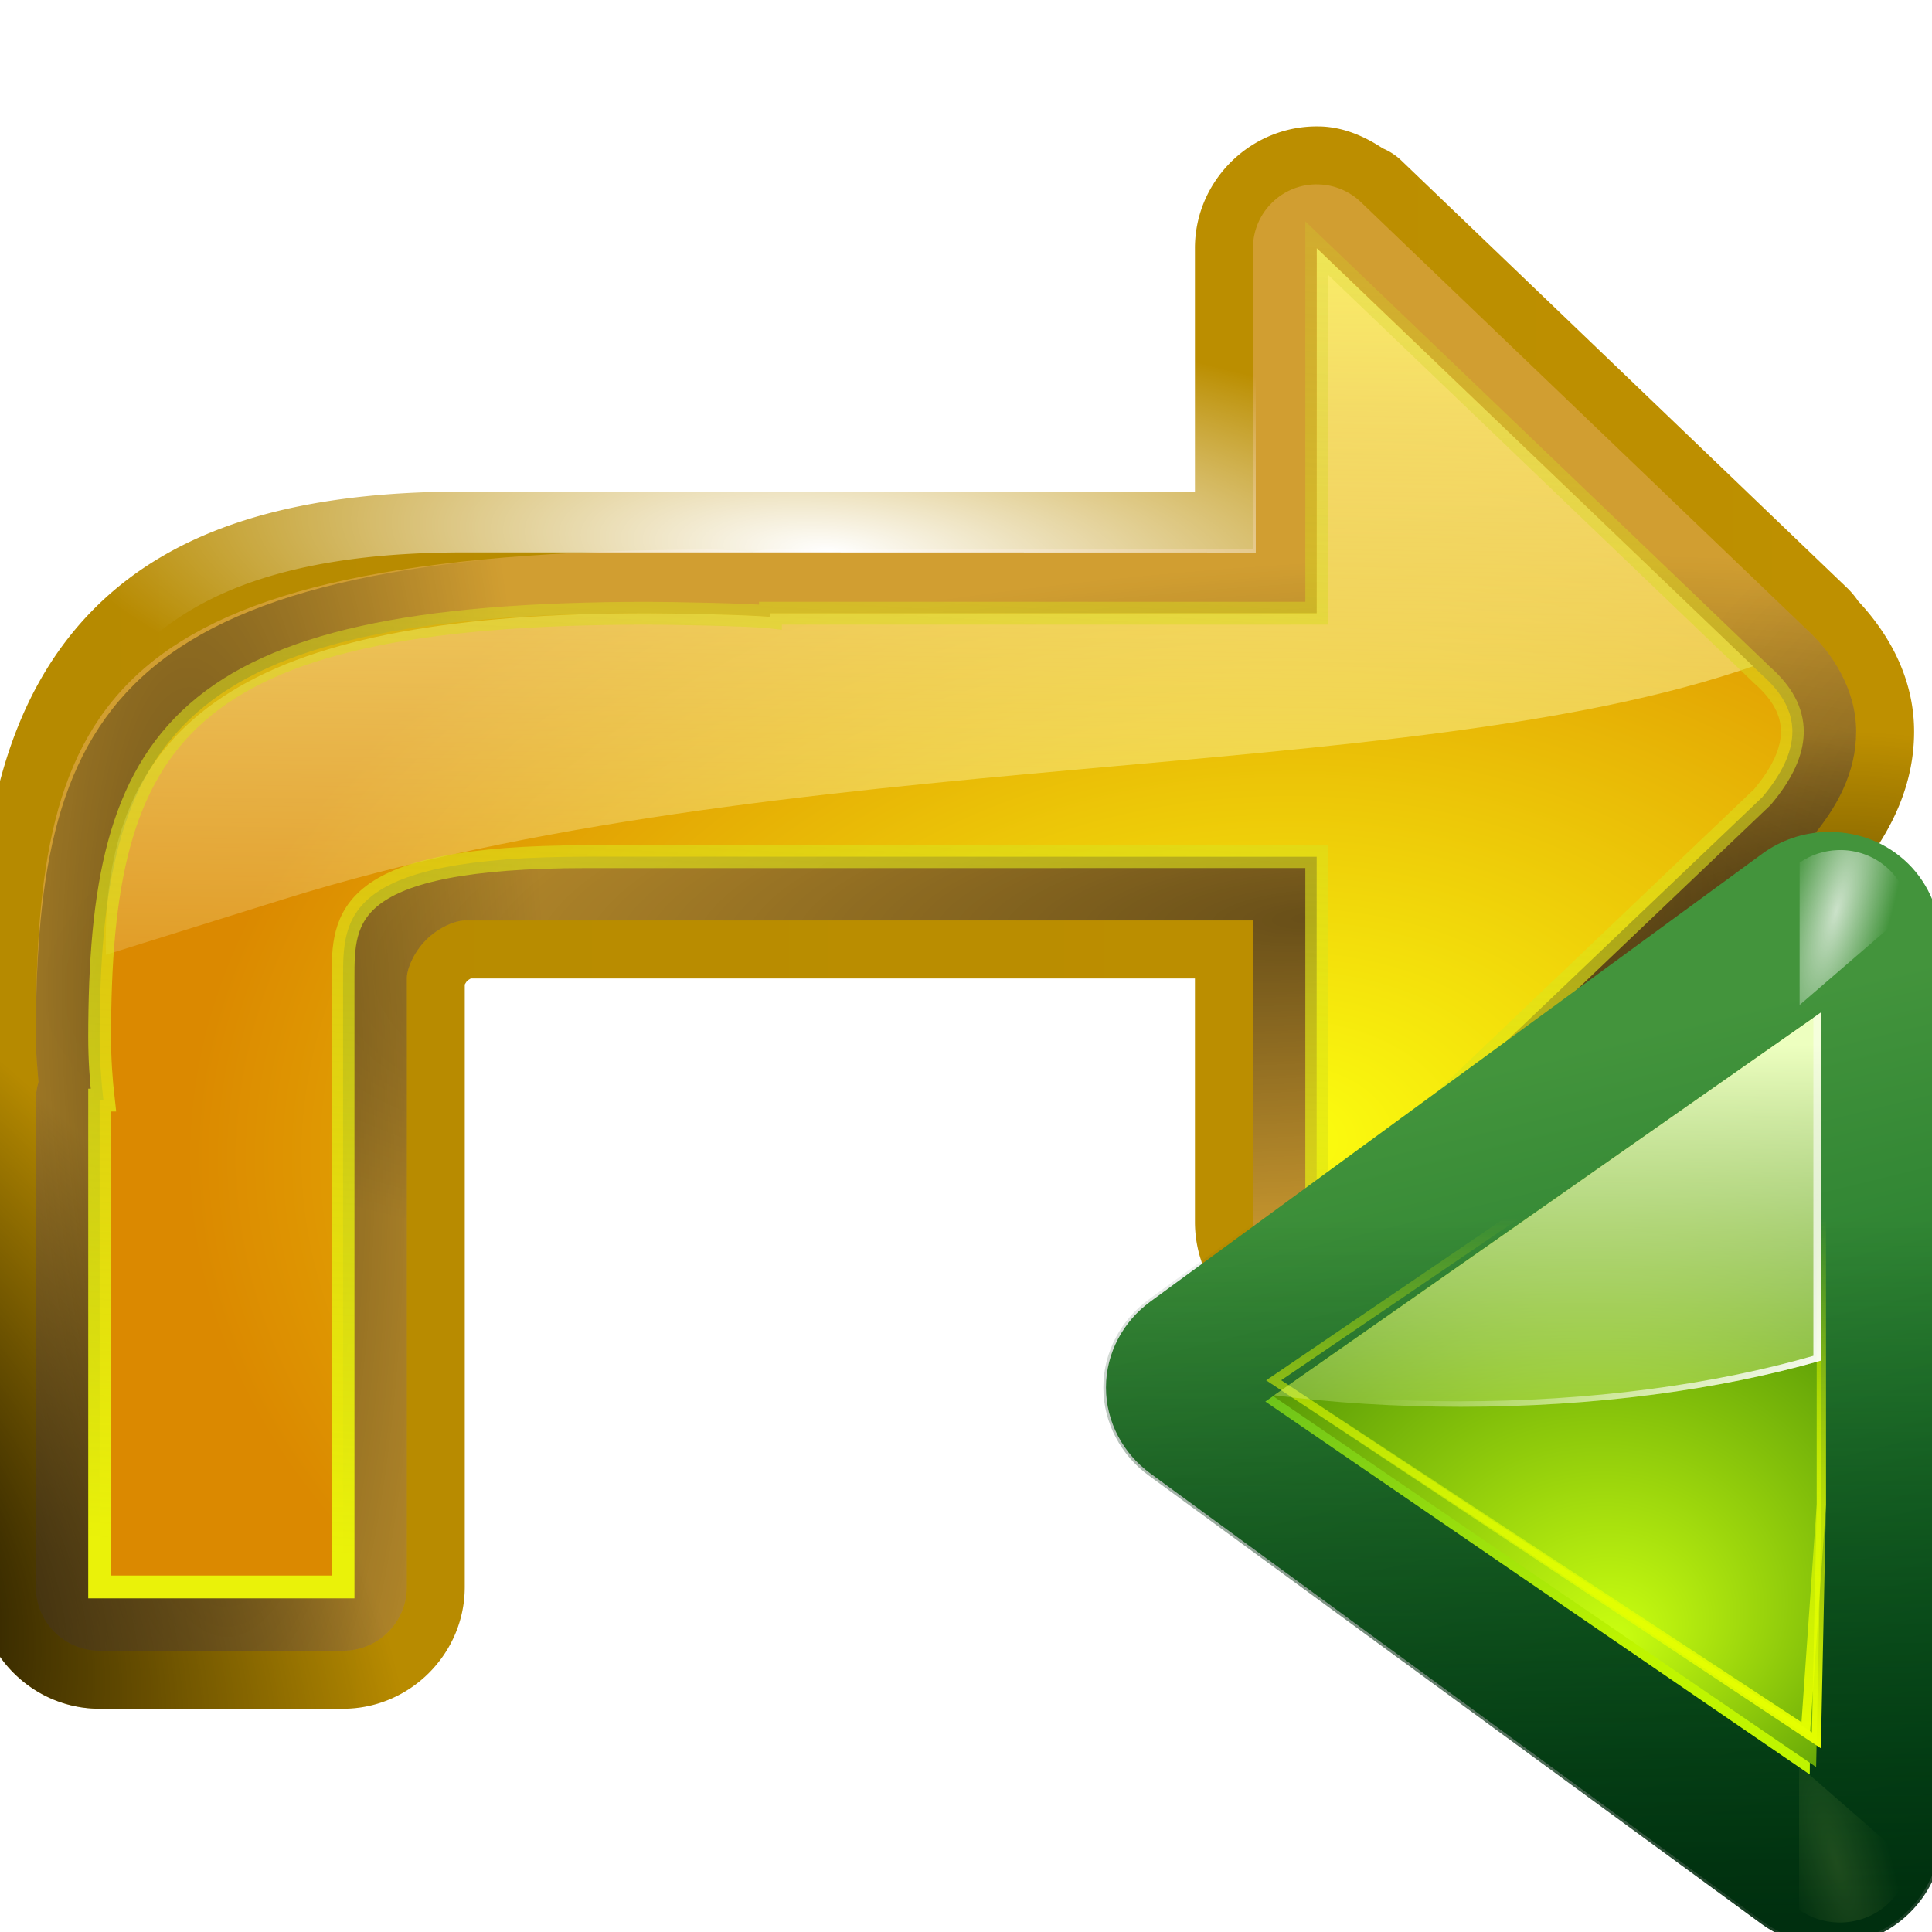 <svg height="16" viewBox="0 0 4.233 4.233" width="16" xmlns="http://www.w3.org/2000/svg" xmlns:xlink="http://www.w3.org/1999/xlink"><linearGradient id="a" gradientUnits="userSpaceOnUse" x1="111.785" x2="111.993" y1="112.5" y2="44.287"><stop offset="0" stop-color="#e5ff00"/><stop offset="1" stop-color="#e5ff00" stop-opacity="0"/></linearGradient><linearGradient id="b" gradientUnits="userSpaceOnUse" x1="38.895" x2="121.596" y1="66.666" y2="66.666"><stop offset="0" stop-color="#be9000"/><stop offset="1" stop-color="#b68a00"/></linearGradient><radialGradient id="c" cx="64.245" cy="66.666" gradientTransform="matrix(.998 .063 -.018 .278 1.304 44.093)" gradientUnits="userSpaceOnUse" r="55.884" xlink:href="#d"/><linearGradient id="d"><stop offset="0"/><stop offset="1" stop-opacity="0"/></linearGradient><radialGradient id="e" cx="79.843" cy="8.711" gradientTransform="matrix(-.043 .999 -.271 -.012 118.531 -6.435)" gradientUnits="userSpaceOnUse" r="55.884" xlink:href="#d"/><radialGradient id="f" cx="61.746" cy="81.788" gradientTransform="matrix(.601 -.014 .014 .601 23.533 29.771)" gradientUnits="userSpaceOnUse" r="53.588" xlink:href="#g"/><linearGradient id="g"><stop offset="0" stop-color="#eaf209"/><stop offset="1" stop-color="#c7c634" stop-opacity="0"/></linearGradient><radialGradient id="h" cx="86.404" cy="355.989" gradientTransform="matrix(-.501 .395 -.258 -.327 153.613 158.001)" gradientUnits="userSpaceOnUse" r="55.884" xlink:href="#d"/><radialGradient id="i" cx="130.667" cy="99.297" gradientTransform="matrix(.377 .314 -.523 .628 133.335 -10.073)" gradientUnits="userSpaceOnUse" r="42.424" xlink:href="#d"/><radialGradient id="j" cx="-24.423" cy="155.701" gradientTransform="matrix(-.285 .399 -.44 -.314 104.207 138.691)" gradientUnits="userSpaceOnUse" r="42.424" xlink:href="#d"/><radialGradient id="k" cx="68.345" cy="79.286" gradientTransform="matrix(.893 .024 -.016 .601 5.936 27.199)" gradientUnits="userSpaceOnUse" r="53.588"><stop offset="0" stop-color="#fcff0f"/><stop offset="1" stop-color="#db8900"/></radialGradient><linearGradient id="l" gradientUnits="userSpaceOnUse" x1="71.809" x2="72.416" y1="30.339" y2="76.767"><stop offset="0" stop-color="#fffe63"/><stop offset="1" stop-color="#fff" stop-opacity="0"/></linearGradient><linearGradient id="m"><stop offset="0" stop-color="#fff"/><stop offset="1" stop-color="#fff" stop-opacity="0"/></linearGradient><radialGradient id="n" cx="85.334" cy="47.087" gradientTransform="matrix(.817 -.063 .019 .251 14.695 44.226)" gradientUnits="userSpaceOnUse" r="42.424" xlink:href="#m"/><linearGradient id="o" gradientUnits="userSpaceOnUse" x1="85.334" x2="80.001" xlink:href="#g" y1="95.999" y2="13.333"/><filter id="p" color-interpolation-filters="sRGB" height="1.027" width="1.021" x="-.011" y="-.014"><feGaussianBlur stdDeviation=".332"/></filter><linearGradient id="q" xlink:href="#m"/><filter id="r"><feGaussianBlur stdDeviation="1.06"/></filter><linearGradient id="s" gradientTransform="matrix(1.177 0 0 1.077 1.846 -4.942)" gradientUnits="userSpaceOnUse" x1="71.626" x2="46.226" y1="123.739" y2="28.943"><stop offset="0" stop-color="#005f1e"/><stop offset="1" stop-color="#43943c"/></linearGradient><radialGradient id="t" cx="71.775" cy="16.087" gradientTransform="matrix(.965 .262 -.92 3.39 33.309 -57.693)" gradientUnits="userSpaceOnUse" r="3.156" xlink:href="#q"/><filter id="u" height="1.158" width="1.245" x="-.122" y="-.079"><feGaussianBlur stdDeviation=".322"/></filter><linearGradient id="v" gradientTransform="matrix(1.177 0 0 1.077 6.555 -4.942)" gradientUnits="userSpaceOnUse" x1="96.373" x2="96.373" y1="120.428" y2="46.09"><stop offset="0" stop-color="#002a0d"/><stop offset="1" stop-color="#002a0d" stop-opacity="0"/></linearGradient><radialGradient id="w" cx="71.775" cy="16.087" gradientTransform="matrix(.965 .262 -.92 3.39 17.309 -57.693)" gradientUnits="userSpaceOnUse" r="3.156"><stop offset="0" stop-color="#f0ff80"/><stop offset="1" stop-color="#f0ff80" stop-opacity="0"/></radialGradient><linearGradient id="x" gradientTransform="matrix(1.053 0 0 .922 7.547 4.992)" gradientUnits="userSpaceOnUse" x1="43.799" x2="58.606" y1="32.052" y2="96.363"><stop offset="0" stop-color="#37a42c"/><stop offset="1" stop-color="#bff500"/></linearGradient><radialGradient id="y" cx="11.578" cy="64.531" gradientTransform="matrix(6.508 0 0 1.511 -63.772 -32.97)" gradientUnits="userSpaceOnUse" r="3.578" xlink:href="#q"/><filter id="z" height="1.598" width="1.904" x="-.452" y="-.299"><feGaussianBlur stdDeviation="1.348"/></filter><radialGradient id="A" cx="53.63" cy="79.056" fx="57.059" fy="91.805" gradientTransform="matrix(1.52 0 -0 1.277 -20.225 -23.997)" gradientUnits="userSpaceOnUse" r="50"><stop offset="0" stop-color="#cbff10"/><stop offset="1" stop-color="#004d00"/></radialGradient><filter id="B"><feGaussianBlur stdDeviation=".495"/></filter><linearGradient id="C" gradientTransform="matrix(1.053 0 0 .922 11.76 4.992)" gradientUnits="userSpaceOnUse" x1="63.159" x2="63.159" y1="21.171" y2="80.121"><stop offset="0" stop-color="#edffbf"/><stop offset="1" stop-color="#edffbf" stop-opacity="0"/></linearGradient><linearGradient id="D" gradientTransform="matrix(1.053 0 0 .922 11.76 4.992)" gradientUnits="userSpaceOnUse" x1="73.739" x2="35.568" xlink:href="#q" y1="69.923" y2="48.212"/><linearGradient id="E" gradientTransform="matrix(1.053 0 0 .922 11.76 4.992)" gradientUnits="userSpaceOnUse" x1="63.159" x2="63.159" xlink:href="#q" y1="21.171" y2="80.121"/><g transform="matrix(-.05 0 0 .05 6.085 -1.323)"><path d="m63.844 32c-1.0.029-1.917.418-2.74.963a2.668 2.668 0 0 0 -.805.525l-19.527 18.721a2.668 2.668 0 0 0 -.021.02c-.312.305-.567.663-.756 1.057l.518-.732c-1.398 1.4-2.689 3.434-2.689 5.965 0 2.6 1.234 4.72 2.564 6.303a2.668 2.668 0 0 0 .156.17l-.15-.166c.111.132.234.266.371.398a2.668 2.668 0 0 0 .02.018l.006.004 19.467 18.559c0.0 0.0.011.008.012.008a2.668 2.668 0 0 0 .025.025c.013.013.032.011.045.023.076.052.22.15.418.285-.17-.12-.258-.182-.371-.262 1.618 1.502 3.851 1.813 5.695 1.031 1.875-.794 3.256-2.648 3.256-4.914v-10.664h31.732c.068.038.152.095.16.104.009.009.066.092.104.16v26.109.291c.001 2.931 2.405 5.335 5.336 5.336h10.666c2.931-.001 5.335-2.405 5.336-5.336v-21.332-.002c-0-.481-.058-.515-.113-.715.052-.592.112-1.231.113-2.004a2.668 2.668 0 0 0 0-.004v-.002a2.668 2.668 0 0 0 0-.002l-.002-2.607c0-7.022-1.417-12.52-5.115-16.219s-9.196-5.115-16.219-5.115h-10.666l-21.332.006v-10.672c.001-2.991-2.505-5.419-5.492-5.332z" fill="url(#b)"/><path d="m63.919 34.54c-.699.02-1.365.302-1.867.789l-19.529 18.719.1-.092c-1.257 1.11-2.26 2.753-2.26 4.561s.852 3.339 1.969 4.668c.062.072.127.141.195.207l19.529 18.613c1.773 1.717 4.738.462 4.74-2.006v-13.205l34.538.001c.402 0 1.131.287 1.691.848.561.561.848 1.288.848 1.689v26.377.29c0 1.543 1.251 2.795 2.795 2.795h10.667c1.543-0 2.795-1.251 2.795-2.795v-21.333c-.001-.267-.039-.533-.115-.789.049-.64.114-1.272.115-1.934v-.004c-0-14.733-2.795-21.273-29.462-21.402h-.002c-.663 0-1.296.066-1.938.115-.256-.076-.521-.115-.787-.115h-21.145v-13.205c-.001-1.575-1.302-2.839-2.877-2.793z" fill="#d3a036" fill-opacity=".914"/><path d="m63.919 34.54c-.699.02-1.365.302-1.867.789l-19.529 18.719.1-.092c-1.257 1.11-2.26 2.753-2.26 4.561s.852 3.339 1.969 4.668c.062.072.127.141.195.207l19.529 18.613c1.773 1.717 4.738.462 4.74-2.006v-13.205l34.538.001c.402 0 1.131.287 1.691.848.561.561.848 1.288.848 1.689v26.377.29c0 1.543 1.251 2.795 2.795 2.795h10.667c1.543-0 2.795-1.251 2.795-2.795v-21.333c-.001-.267-.039-.533-.115-.789.049-.64.114-1.272.115-1.934v-.004c-0-14.733-8.128-21.273-29.462-21.402h-.002c-.663 0-1.296.066-1.938.115-.256-.076-.521-.115-.787-.115h-21.145v-13.205c-.001-1.575-1.302-2.839-2.877-2.793z" fill="url(#c)" opacity=".5"/><path d="m63.919 34.54c-.699.02-1.365.302-1.867.789l-19.529 18.719.1-.092c-1.257 1.11-2.26 2.753-2.26 4.561s.852 3.339 1.969 4.668c.062.072.127.141.195.207l19.529 18.613c1.773 1.717 4.738.462 4.74-2.006v-13.205l34.538.001c.402 0 1.131.287 1.691.848.561.561.848 1.288.848 1.689v26.377.29c0 1.543 1.251 2.795 2.795 2.795h10.667c1.543-0 2.795-1.251 2.795-2.795v-21.333c-.001-.267-.039-.533-.115-.789.049-.64.114-1.272.115-1.934v-.004c-0-14.733-3.676-21.273-29.462-21.402h-.002c-.663 0-1.296.066-1.938.115-.256-.076-.521-.115-.787-.115h-21.145v-13.205c-.001-1.575-1.302-2.839-2.877-2.793z" fill="url(#e)" opacity=".5"/><path d="m64.001 37.333-19.529 18.719c-1.751 1.547-1.751 3.251 0 5.334l19.529 18.613v-16l37.333.001c2.667 0 5.334 2.665 5.334 5.332v26.377.29h10.667v-21.333h-.164c.103-.896.163-1.805.164-2.727-0-13.222-9.445-18.607-26.667-18.607-.922 0-1.83.06-2.727.162v-.162h-23.94z" fill="url(#f)"/><path d="m63.919 34.54c-.699.02-1.365.302-1.867.789l-19.529 18.719.1-.092c-1.257 1.11-2.26 2.753-2.26 4.561s.852 3.339 1.969 4.668c.062.072.127.141.195.207l19.529 18.613c1.773 1.717 4.738.462 4.74-2.006v-13.205l34.538.001c.402 0 1.131.287 1.691.848.561.561.848 1.288.848 1.689v26.377.29c0 1.543 1.251 2.795 2.795 2.795h10.667c1.543-0 2.795-1.251 2.795-2.795v-21.333c-.001-.267-.039-.533-.115-.789.049-.64.114-1.272.115-1.934v-.004c-0-14.733-8.128-21.273-29.462-21.402h-.002c-.663 0-1.296.066-1.938.115-.256-.076-.521-.115-.787-.115h-21.145v-13.205c-.001-1.575-1.302-2.839-2.877-2.793z" fill="url(#h)" opacity=".5"/><path d="m63.844 32c-1.0.029-1.917.418-2.74.963a2.668 2.668 0 0 0 -.805.525l-19.527 18.721a2.668 2.668 0 0 0 -.021.02c-.312.305-.567.663-.756 1.057l.518-.732c-1.398 1.4-2.689 3.434-2.689 5.965 0 2.6 1.234 4.72 2.564 6.303a2.668 2.668 0 0 0 .156.17l-.15-.166c.111.132.234.266.371.398a2.668 2.668 0 0 0 .02.018l.006.004 19.467 18.559c0.0 0.0.011.008.012.008a2.668 2.668 0 0 0 .025.025c.013.013.032.011.045.023.076.052.22.15.418.285-.17-.12-.258-.182-.371-.262 1.618 1.502 3.851 1.813 5.695 1.031 1.875-.794 3.256-2.648 3.256-4.914v-10.664h31.732c.068.038.152.095.16.104.009.009.066.092.104.16v26.109.291c.001 2.931 2.405 5.335 5.336 5.336h10.666c2.931-.001 5.335-2.405 5.336-5.336v-21.332-.002c-0-.481-.058-.515-.113-.715.052-.592.112-1.231.113-2.004a2.668 2.668 0 0 0 0-.004v-.002a2.668 2.668 0 0 0 0-.002l-.002-2.607c0-7.022-1.417-12.52-5.115-16.219s-9.196-5.115-16.219-5.115h-10.666l-21.332.006v-10.672c.001-2.991-2.505-5.419-5.492-5.332z" fill="url(#i)" transform="translate(0 0)"/><path d="m63.844 32c-1.0.029-1.917.418-2.74.963a2.668 2.668 0 0 0 -.805.525l-19.527 18.721a2.668 2.668 0 0 0 -.021.02c-.312.305-.567.663-.756 1.057l.518-.732c-1.398 1.4-2.689 3.434-2.689 5.965 0 2.6 1.234 4.72 2.564 6.303a2.668 2.668 0 0 0 .156.17l-.15-.166c.111.132.234.266.371.398a2.668 2.668 0 0 0 .02.018l.006.004 19.467 18.559c0.0 0.0.011.008.012.008a2.668 2.668 0 0 0 .025.025c.013.013.032.011.045.023.076.052.22.15.418.285-.17-.12-.258-.182-.371-.262 1.618 1.502 3.851 1.813 5.695 1.031 1.875-.794 3.256-2.648 3.256-4.914v-10.664h31.732c.068.038.152.095.16.104.009.009.066.092.104.16v26.109.291c.001 2.931 2.405 5.335 5.336 5.336h10.666c2.931-.001 5.335-2.405 5.336-5.336v-21.332-.002c-0-.481-.058-.515-.113-.715.052-.592.112-1.231.113-2.004a2.668 2.668 0 0 0 0-.004v-.002a2.668 2.668 0 0 0 0-.002l-.002-2.607c0-7.022-1.417-12.52-5.115-16.219s-9.196-5.115-16.219-5.115h-10.666l-21.332.006v-10.672c.001-2.991-2.505-5.419-5.492-5.332z" fill="url(#j)" transform="translate(0 0)"/><path d="m64.001 37.333-19.529 18.719c-1.751 1.547-1.751 3.251 0 5.334l19.529 18.613v-16l31.999.001c10.667 0 10.667 2.665 10.667 5.332v26.377.29h10.667v-21.333h-.164c.103-.896.163-1.805.164-2.727-0-13.222-3.388-18.607-24-18.607-.922 0-4.497.06-5.393.162v-.162h-23.94z" fill="url(#k)"/><path d="m64.001 37.333-19.118 18.321c15.25 5.332 42.449 3.352 64.425 10.221l7.751 2.423c.275-10.806-6.995-14.964-23.725-14.964-.922 0-4.497.06-5.393.162v-.162h-23.94z" fill="url(#l)"/><g fill="none"><path d="m63.844 32c-1.0.029-1.917.418-2.74.963a2.668 2.668 0 0 0 -.805.525l-19.527 18.721a2.668 2.668 0 0 0 -.021.02c-.312.305-.567.663-.756 1.057l.518-.732c-1.398 1.4-2.689 3.434-2.689 5.965 0 2.6 1.234 4.72 2.564 6.303a2.668 2.668 0 0 0 .156.17l-.15-.166c.111.132.234.266.371.398a2.668 2.668 0 0 0 .02.018l.006.004 19.467 18.559c0.0 0.0.011.008.012.008a2.668 2.668 0 0 0 .025.025c.013.013.032.011.045.023.076.052.22.15.418.285-.17-.12-.258-.182-.371-.262 1.618 1.502 3.851 1.813 5.695 1.031 1.875-.794 3.256-2.648 3.256-4.914v-10.664h31.732c.068.038.152.095.16.104.009.009.066.092.104.16v26.109.291c.001 2.931 2.405 5.335 5.336 5.336h10.666c2.931-.001 5.335-2.405 5.336-5.336v-21.332-.002c-0-.481-.058-.515-.113-.715.052-.592.112-1.231.113-2.004a2.668 2.668 0 0 0 0-.004v-.002a2.668 2.668 0 0 0 0-.002l-.002-2.607c0-7.022-1.417-12.52-5.115-16.219s-9.196-5.115-16.219-5.115h-10.666l-21.332.006v-10.672c.001-2.991-2.505-5.419-5.492-5.332z" stroke="url(#n)" stroke-width="5.333" transform="translate(0 0)"/><path d="m64.001 37.333-19.529 18.719c-1.751 1.547-1.751 3.251 0 5.334l19.529 18.613v-16l31.999.001c10.667 0 10.667 2.665 10.667 5.332v26.377.29h10.667v-21.333h-.164c.103-.896.163-1.805.164-2.727-0-13.222-3.388-18.607-24-18.607-.922 0-4.497.06-5.393.162v-.162h-23.94z" filter="url(#p)" stroke="url(#o)"/></g></g><path d="m87.875 12c-.866.027-1.699.334-2.375.875l-60 48c-.95.759-1.5 1.909-1.5 3.125s.55 2.366 1.5 3.125l60 48c1.201.961 2.832 1.135 4.219.469 1.386-.666 2.282-2.056 2.281-3.594v-23.688-10.25l-1.5-1.188c-1.201-.961-2.832-1.135-4.219-.469-1.386.666-2.282 2.056-2.281 3.594v23.688l-49.594-39.688 49.594-39.688v23.688c-.001 1.538.895 2.927 2.281 3.594 1.386.666 3.018.492 4.219-.469l1.5-1.188v-10.25-23.688c0-1.083-.441-2.121-1.219-2.875-.777-.754-1.824-1.159-2.906-1.125z" style="opacity:.905;fill:none;stroke:#638000;stroke-width:.966;stroke-linejoin:round;filter:url(#r)" transform="matrix(.02 0 0 .019 2.177 1.803)"/><g fill-rule="evenodd" transform="matrix(.019 0 0 .019 2.273 1.824)"><path d="m90.926-.061c-2.59.074-5.164.917-7.314 2.492l-70.623 51.686c-3.045 2.228-5.084 5.853-5.084 9.883 0 4.031 2.04 7.657 5.086 9.885l70.623 51.686c3.861 2.826 8.749 3.234 12.979 1.373 4.168-1.833 7.504-6.14 7.504-11.225v-.004-25.527-4.781-6.25-30.312-5.312-5.719-25.527-.004c0-3.577-1.635-6.893-4.15-9.125-2.626-2.33-5.86-3.307-9.02-3.217zm-31.209 50.988v26.145l-17.852-13.072z" fill="url(#s)"/><path d="m87.875 12c-.799.025-1.573.284-2.219.75v8.509l6.312-5.634c-.088-.946-.499-1.833-1.188-2.5-.777-.754-1.824-1.159-2.906-1.125z" fill="url(#t)" filter="url(#u)" opacity=".85" transform="matrix(1.998 0 0 1.929 -83.247 -21.121)"/><path d="m90.918-.363c-2.649.075-5.285.939-7.486 2.551l-70.623 51.686c-3.117 2.281-5.207 5.995-5.207 10.127 0 4.133 2.09 7.848 5.209 10.129l70.623 51.686c3.953 2.893 8.952 3.31 13.279 1.406 4.263-1.875 7.686-6.289 7.686-11.502v-.004-25.527-4.781-.75-5.5-30.312-5.312-.188-5.531-25.527-.004c0-3.667-1.676-7.066-4.252-9.351-2.69-2.387-5.998-3.385-9.229-3.293zm-31.504 51.889v24.949l-17.035-12.475z" fill="url(#v)" opacity=".905"/><path d="m71.875 12c-.799.025-1.573.284-2.219.75v8.573l6.312-5.698c-.088-.946-.499-1.833-1.188-2.5-.777-.754-1.824-1.159-2.906-1.125z" fill="url(#w)" filter="url(#u)" opacity=".35" transform="matrix(2.007 0 0 -1.939 -51.967 148.958)"/><path d="m26.281 65.621 63.2-44.256-.416 87.265z" fill="url(#x)"/><path d="m11.688 59.125-2.188 1.75c-.95.759-1.5 1.909-1.5 3.125 0 1.216.55 2.366 1.5 3.125l3.531 2.812 2.125-5.625z" fill="url(#y)" filter="url(#z)" opacity=".5" transform="matrix(2.507 0 0 -2.421 -10.755 220.286)"/><path d="m90.37 20.731-63.2 44.256 62.627 42.785.573-28.033v-29.504z" fill="url(#A)"/></g><path d="m94.63 17.07-60 48 59.456 46.405.544-30.405v-32z" fill="none" filter="url(#B)" stroke="url(#a)" stroke-width="1.015" transform="matrix(.02 0 0 .017 2.098 1.918)"/><path d="m94.63 17.07-60 48 58.273 45.053 1.727-29.053v-32z" fill="none" filter="url(#B)" stroke="url(#a)" stroke-width="1.015" transform="matrix(.02 0 0 .017 2.098 1.918)"/><g fill-rule="evenodd" transform="matrix(.019 0 0 .019 2.273 1.824)"><path d="m90.37 20.731-63.068 44.169c6.794.859 14.017 1.325 21.527 1.325 15.514 0 29.871-1.977 41.541-5.33v-10.661z" fill="url(#C)"/><path d="m90.37 20.731-.889.634v28.467 10.516c-11.508 3.307-25.65 5.244-40.948 5.244-7.131 0-13.993-.422-20.474-1.21l-.757.519c6.794.859 14.017 1.325 21.527 1.325 15.514 0 29.871-1.977 41.541-5.33v-10.661z" fill="url(#D)"/><path d="m90.37 20.731-63.068 44.169c3.591.454 7.316.785 11.126 1.008-3.488-.217-6.907-.563-10.204-.98l61.225-42.873v28.639 10.344c-4.247 1.22-8.857 2.269-13.759 3.083 5.232-.851 10.165-1.929 14.681-3.227v-10.661zm-51.943 45.178c1.745.102 3.515.18 5.3.23-1.785-.055-3.556-.122-5.3-.23z" fill="url(#E)"/></g></svg>